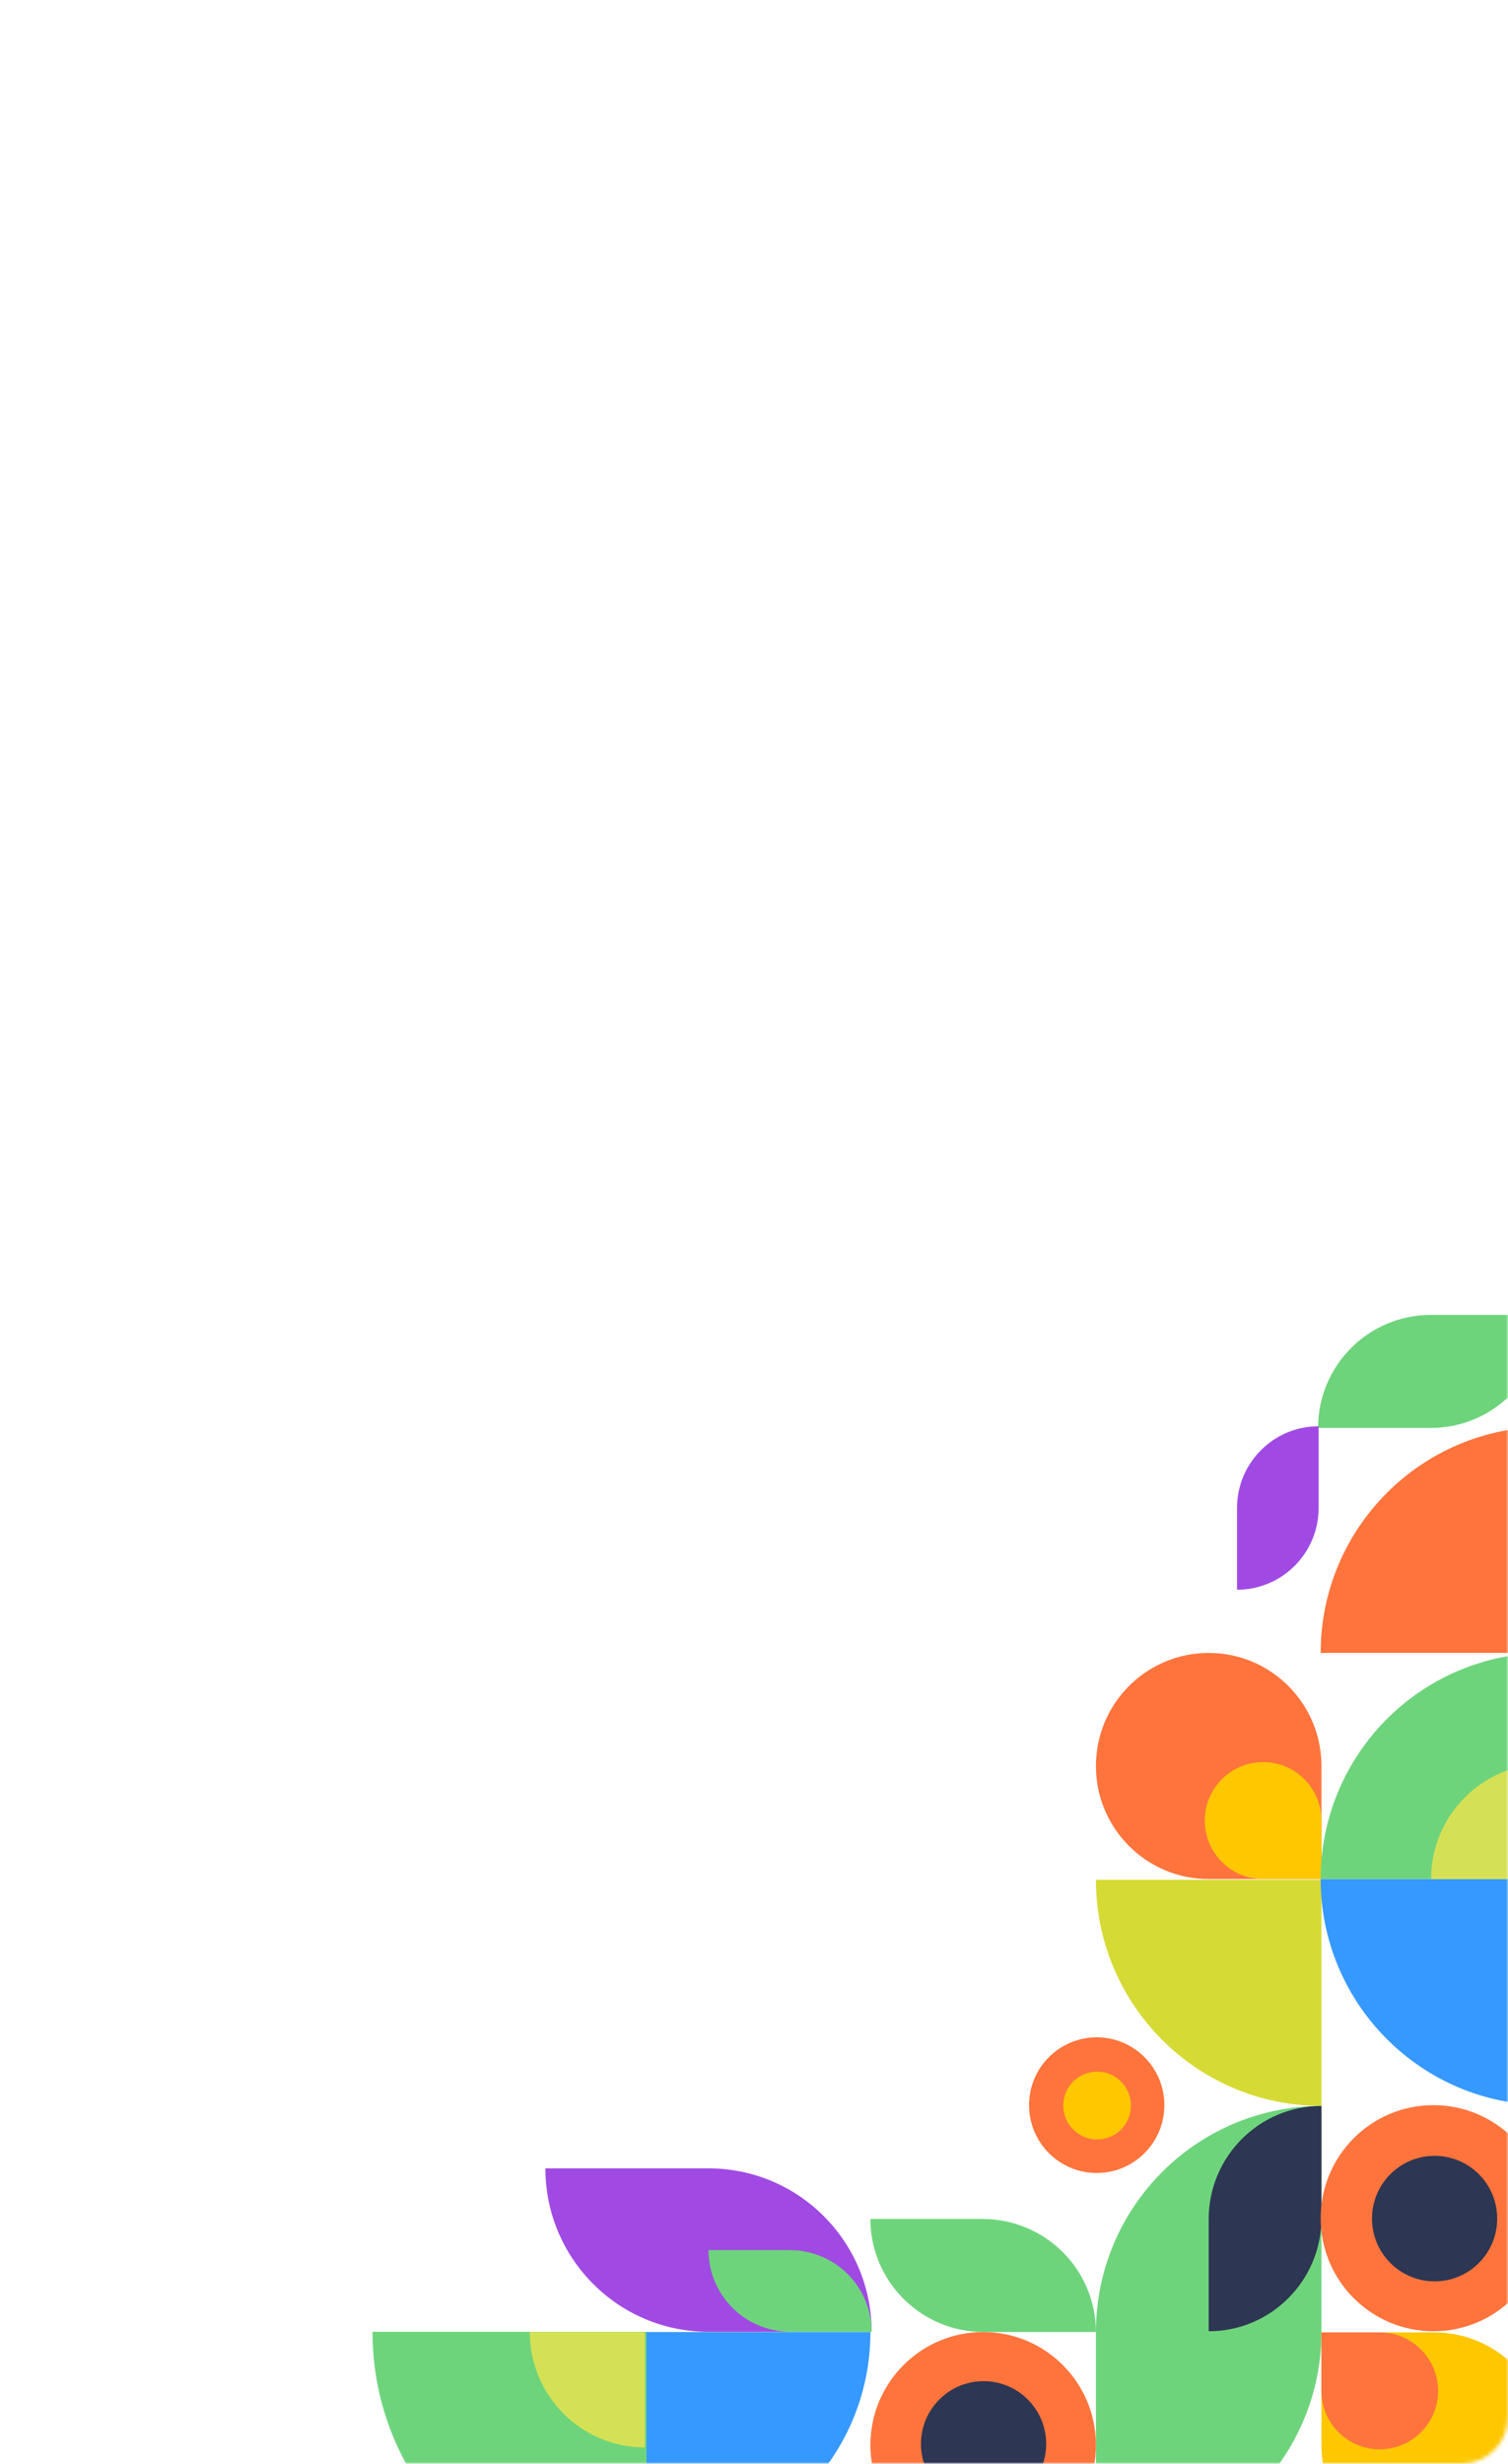 <svg width="387" height="632" viewBox="0 0 387 632" fill="none" xmlns="http://www.w3.org/2000/svg">
<mask id="mask0_543_477" style="mask-type:alpha" maskUnits="userSpaceOnUse" x="0" y="0" width="387" height="632">
<rect width="387" height="632" rx="12" fill="#663259"/>
</mask>
<g mask="url(#mask0_543_477)">
<mask id="mask1_543_477" style="mask-type:alpha" maskUnits="userSpaceOnUse" x="-66" y="308" width="463" height="348">
<rect x="-66" y="308" width="463" height="348" fill="white"/>
</mask>
<g mask="url(#mask1_543_477)">
<path d="M223.375 598.2C223.375 630.232 197.463 656.2 165.5 656.2L165.5 598.2H223.375Z" fill="#3699FF"/>
<path d="M339.125 540.2C307.162 540.2 281.25 514.232 281.25 482.2H339.125V540.2Z" fill="#D6DA34"/>
<path d="M165.919 668.578C127.077 668.578 95.59 637.041 95.59 598.14H165.919V668.578Z" fill="#6ED47C"/>
<path d="M165.5 627.8C149.187 627.8 135.964 614.548 135.964 598.2H165.5V627.8Z" fill="#D5E155"/>
<path d="M396.132 337.29H367.194C351.213 337.29 338.257 350.274 338.257 366.29H367.194C383.176 366.29 396.132 353.306 396.132 337.29Z" fill="#6ED47C"/>
<path d="M223.375 569.2H252.166C268.229 569.2 281.25 582.184 281.25 598.2H252.459C236.396 598.2 223.375 585.216 223.375 569.2Z" fill="#6ED47C"/>
<path d="M281.25 656.2V598.2C281.25 566.168 307.162 540.2 339.125 540.2V598.2C339.125 630.232 313.213 656.2 281.25 656.2Z" fill="#6ED47C"/>
<path d="M310.188 598V569.246C310.188 553.205 323.143 540.2 339.125 540.2V568.954C339.125 584.996 326.169 598 310.188 598Z" fill="#2D3652"/>
<path d="M264.087 540C264.087 530.39 271.86 522.6 281.449 522.6C291.039 522.6 298.812 530.39 298.812 540C298.812 549.61 291.039 557.4 281.449 557.4C271.86 557.4 264.087 549.61 264.087 540Z" fill="#FF743C"/>
<path d="M272.868 540.1C272.868 535.295 276.755 531.4 281.549 531.4C286.344 531.4 290.231 535.295 290.231 540.1C290.231 544.905 286.344 548.8 281.549 548.8C276.755 548.8 272.868 544.905 272.868 540.1Z" fill="#FFC700"/>
<path d="M339.125 453C339.125 436.984 326.169 424 310.188 424C294.206 424 281.25 436.984 281.25 453C281.25 469.016 294.206 482 310.188 482H339.125V453Z" fill="#FF743C"/>
<path d="M338.392 365.86V386.824C338.392 398.402 329.021 407.788 317.461 407.788V386.824C317.461 375.246 326.832 365.86 338.392 365.86Z" fill="#A04AE3"/>
<path d="M339.125 467C339.125 458.716 332.424 452 324.157 452C315.891 452 309.189 458.716 309.189 467C309.189 475.284 315.891 482 324.157 482H339.125V467Z" fill="#FFC700"/>
<path d="M223.375 627.2C223.375 611.184 236.331 598.2 252.312 598.2C268.294 598.2 281.25 611.184 281.25 627.2C281.25 643.216 268.294 656.2 252.312 656.2C236.331 656.2 223.375 643.216 223.375 627.2Z" fill="#FF743C"/>
<path d="M236.347 626.9C236.347 618.009 243.54 610.8 252.412 610.8C261.285 610.8 268.478 618.009 268.478 626.9C268.478 635.792 261.285 643 252.412 643C243.54 643 236.347 635.792 236.347 626.9Z" fill="#2D3652"/>
<path d="M338.925 424C338.925 391.968 364.837 366 396.8 366V424H338.925Z" fill="#FF743C"/>
<path d="M396.8 540C364.837 540 338.925 514.032 338.925 482H396.8V540Z" fill="#3699FF"/>
<path d="M338.925 482C338.925 449.967 364.837 424 396.8 424V482H338.925Z" fill="#6ED47C"/>
<path d="M367.264 482C367.264 465.652 380.488 452.4 396.8 452.4V482H367.264Z" fill="#D5E155"/>
<path d="M339.125 627.29C339.125 643.306 352.081 656.29 368.062 656.29C384.044 656.29 397 643.306 397 627.29C397 611.274 384.044 598.29 368.062 598.29H339.125V627.29Z" fill="#FFC700"/>
<path d="M339.125 613.29C339.125 621.574 345.826 628.29 354.093 628.29C362.359 628.29 369.06 621.574 369.06 613.29C369.06 605.006 362.359 598.29 354.093 598.29H339.125V613.29Z" fill="#FF743C"/>
<path d="M367.863 540C383.844 540 396.8 552.984 396.8 569C396.8 585.016 383.844 598 367.863 598C351.881 598 338.925 585.016 338.925 569C338.925 552.984 351.881 540 367.863 540Z" fill="#FF743C"/>
<path d="M368.162 553C377.035 553 384.228 560.208 384.228 569.1C384.228 577.992 377.035 585.2 368.162 585.2C359.29 585.2 352.097 577.992 352.097 569.1C352.097 560.208 359.29 553 368.162 553Z" fill="#2D3652"/>
<path d="M139.964 556.212H181.826C204.946 556.212 223.689 574.984 223.689 598.14H181.826C158.707 598.14 139.964 579.368 139.964 556.212Z" fill="#A04AE3"/>
<path d="M181.826 577.176H202.652C214.27 577.176 223.689 586.562 223.689 598.14H202.863C191.244 598.14 181.826 588.754 181.826 577.176Z" fill="#6ED47C"/>
</g>
</g>
</svg>
